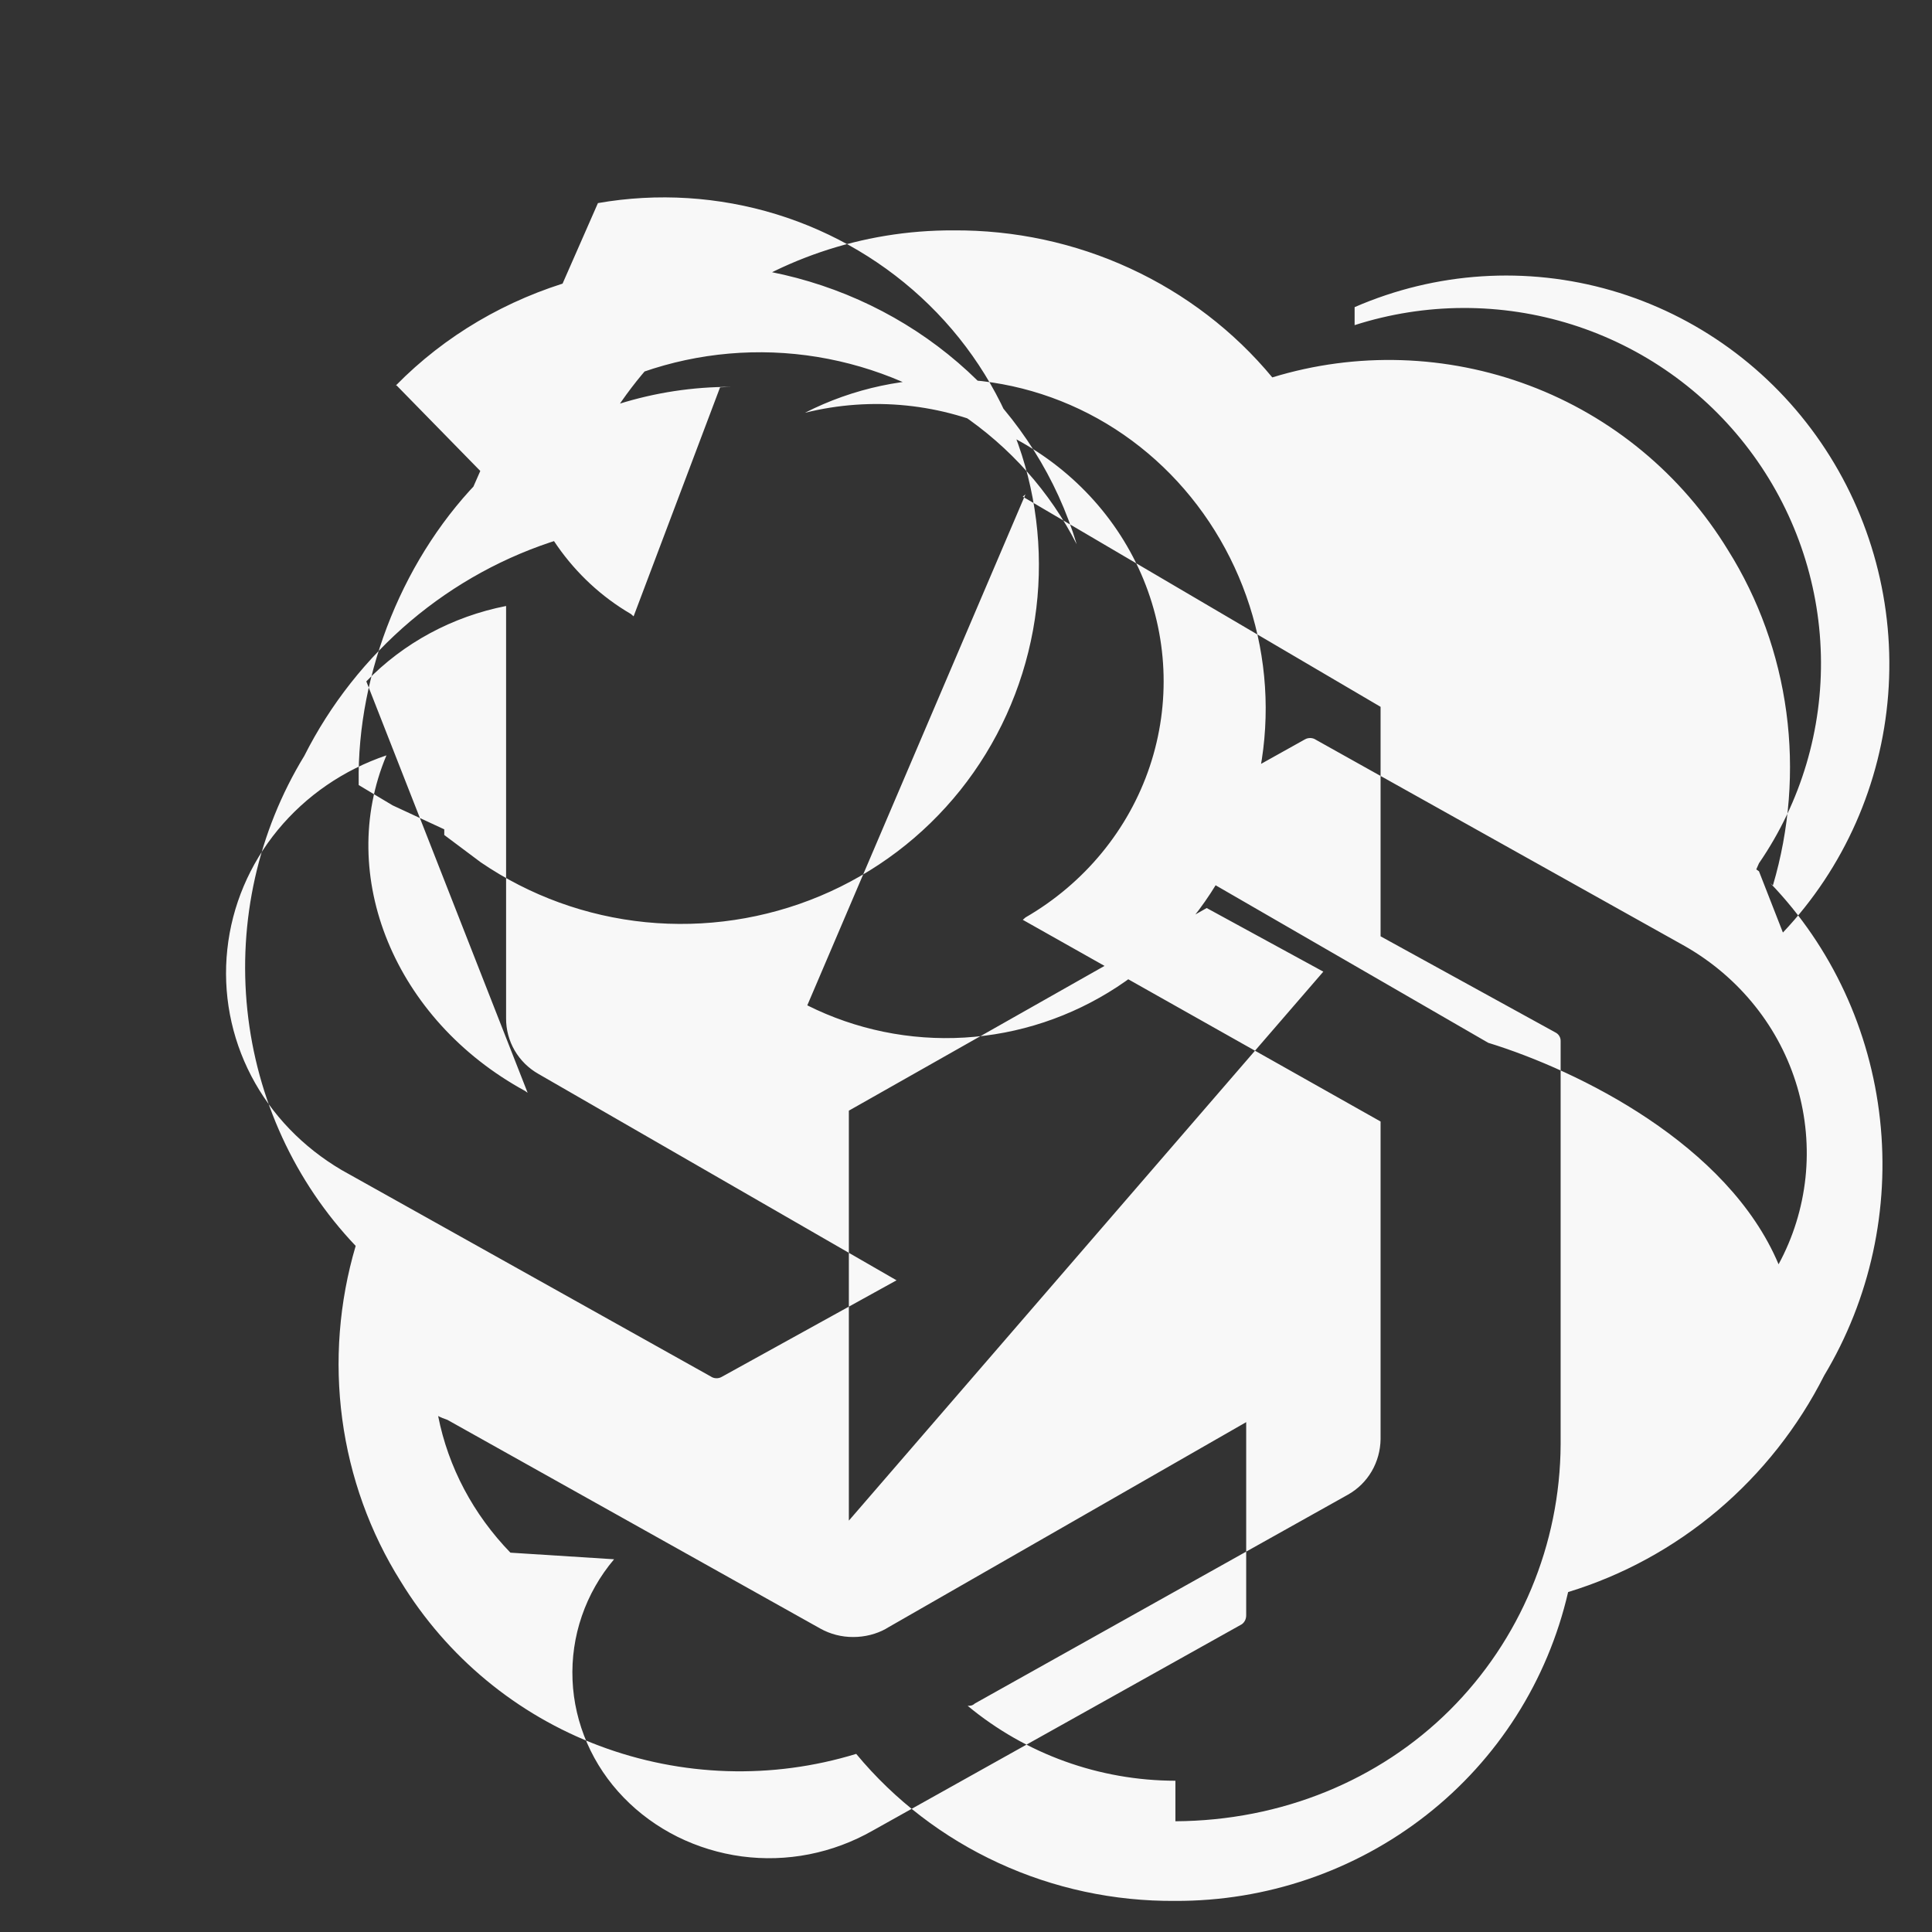 <svg width="41" height="41" viewBox="0 0 41 41" fill="none" xmlns="http://www.w3.org/2000/svg">
  <rect x="0" y="0" width="41" height="41" fill="#333333" stroke="none"/>
  <path d="M37.624 18.79C37.976 17.6 38.074 16.345 37.909 15.114C37.744 13.884 37.32 12.708 36.67 11.673C35.687 10.063 34.203 8.839 32.454 8.181C30.704 7.523 28.785 7.462 27 8.009C26.187 7.027 25.152 6.235 23.98 5.695C22.807 5.154 21.527 4.88 20.233 4.889C18.302 4.881 16.423 5.52 14.905 6.706C13.388 7.893 12.326 9.56 11.893 11.44C10.729 11.796 9.647 12.389 8.712 13.18C7.778 13.972 7.01 14.945 6.458 16.04C5.475 17.65 5.052 19.549 5.249 21.434C5.447 23.318 6.254 25.079 7.548 26.44C7.196 27.63 7.098 28.885 7.263 30.116C7.428 31.346 7.852 32.522 8.502 33.557C9.485 35.166 10.968 36.39 12.717 37.048C14.467 37.706 16.385 37.767 18.17 37.22C18.983 38.202 20.017 38.995 21.19 39.535C22.363 40.076 23.643 40.35 24.938 40.34C26.869 40.348 28.748 39.709 30.265 38.522C31.783 37.335 32.844 35.667 33.278 33.786C34.441 33.431 35.523 32.839 36.458 32.048C37.392 31.256 38.159 30.284 38.712 29.19C39.688 27.565 40.104 25.653 39.897 23.759C39.69 21.864 38.873 20.099 37.567 18.74L37.624 18.79ZM24.944 37.79C23.333 37.788 21.772 37.226 20.535 36.2C20.592 36.2 20.632 36.2 20.689 36.15L28.604 31.72C28.814 31.602 28.988 31.431 29.109 31.224C29.23 31.017 29.295 30.78 29.298 30.54V19.87L33.008 21.91C33.042 21.927 33.071 21.953 33.09 21.985C33.11 22.017 33.12 22.055 33.119 22.092V30.65C33.109 32.781 32.257 34.809 30.762 36.296C29.266 37.782 27.197 38.637 24.944 38.65V37.79ZM10.832 32.95C10.045 32.138 9.512 31.136 9.298 30.05C9.355 30.08 9.428 30.11 9.492 30.13L17.407 34.56C17.617 34.678 17.859 34.741 18.107 34.74C18.354 34.74 18.597 34.679 18.807 34.562V34.56L26.446 30.18V34.28C26.446 34.318 26.438 34.355 26.422 34.388C26.405 34.421 26.381 34.45 26.352 34.47L18.517 38.85C18.097 39.089 17.643 39.258 17.172 39.351C16.701 39.444 16.218 39.459 15.743 39.396C15.267 39.332 14.805 39.191 14.377 38.979C13.95 38.766 13.563 38.485 13.236 38.147C12.908 37.809 12.646 37.419 12.46 36.993C12.275 36.567 12.169 36.114 12.15 35.653C12.131 35.191 12.197 34.731 12.348 34.293C12.498 33.856 12.729 33.448 13.032 33.09L10.832 32.95ZM7.774 14.46C8.562 13.645 9.599 13.084 10.74 12.86C10.74 12.92 10.74 12.992 10.74 13.05V21.61C10.738 21.85 10.802 22.086 10.922 22.293C11.043 22.5 11.216 22.671 11.426 22.79L19.026 27.17L15.315 29.22C15.28 29.24 15.239 29.25 15.198 29.248C15.157 29.247 15.117 29.234 15.084 29.211L7.25 24.83C6.43 24.347 5.763 23.66 5.332 22.833C4.901 22.006 4.724 21.073 4.824 20.147C4.923 19.22 5.295 18.342 5.895 17.613C6.496 16.884 7.297 16.335 8.201 16.03C7.127 18.58 8.372 21.64 11.14 23.15L11.197 23.19L7.774 14.46ZM31.583 22.13L24.003 17.75L27.694 15.69C27.729 15.67 27.769 15.661 27.811 15.662C27.852 15.664 27.892 15.676 27.925 15.699L35.759 20.08C36.334 20.409 36.839 20.84 37.247 21.353C37.656 21.865 37.959 22.449 38.142 23.073C38.324 23.696 38.383 24.349 38.315 24.993C38.246 25.637 38.053 26.262 37.744 26.83C36.67 24.28 33.497 22.72 31.583 22.13ZM37.328 18.49L37.271 18.45L37.328 18.32C38.221 17.021 38.68 15.474 38.642 13.903C38.605 12.332 38.073 10.806 37.124 9.548C36.176 8.289 34.861 7.361 33.359 6.887C31.858 6.414 30.246 6.419 28.747 6.9C28.747 6.843 28.747 6.772 28.747 6.715V6.518C30.474 5.767 32.399 5.643 34.2 6.165C36.002 6.688 37.573 7.827 38.642 9.39C39.712 10.953 40.217 12.844 40.07 14.74C39.923 16.636 39.133 18.418 37.836 19.79L37.328 18.49ZM21.762 10.49L21.705 10.54L29.298 15V23.8L21.705 19.52L21.762 19.47C23.016 18.745 23.952 17.603 24.4 16.264C24.848 14.924 24.783 13.473 24.215 12.175C23.647 10.877 22.613 9.817 21.303 9.188C19.993 8.559 18.5 8.407 17.082 8.76C18.107 8.237 19.257 7.992 20.414 8.052C21.57 8.112 22.689 8.475 23.665 9.104C24.641 9.734 25.443 10.608 26.001 11.642C26.559 12.676 26.856 13.835 26.86 15.012C26.864 16.19 26.576 17.351 26.025 18.389C25.475 19.428 24.679 20.308 23.708 20.944C22.736 21.58 21.62 21.951 20.465 22.019C19.31 22.087 18.159 21.85 17.132 21.335L21.762 10.49ZM8.401 8.18C9.44 7.121 10.755 6.351 12.201 5.94C13.647 5.529 15.171 5.492 16.635 5.831C18.098 6.17 19.445 6.875 20.538 7.88C21.631 8.885 22.43 10.153 22.849 11.55C22.281 10.435 21.431 9.483 20.384 8.779C19.337 8.074 18.13 7.639 16.877 7.513C15.625 7.388 14.363 7.577 13.21 8.062C12.057 8.547 11.052 9.312 10.295 10.293C10.148 10.482 10.016 10.684 9.9 10.895V10.84L9.843 10.79L12.689 4.31C13.951 4.089 15.252 4.171 16.476 4.547C17.699 4.923 18.81 5.583 19.717 6.47C20.624 7.357 21.299 8.448 21.683 9.65C22.067 10.853 22.149 12.133 21.922 13.374C21.694 14.617 21.165 15.785 20.378 16.77C19.59 17.755 18.57 18.526 17.403 19.015C16.236 19.504 14.96 19.695 13.702 19.57C12.444 19.445 11.242 19.008 10.203 18.3L9.428 17.72V17.6L8.33 17.09L7.612 16.66V16.61C7.576 14.268 8.578 11.761 10.281 10.085L8.417 8.18H8.401ZM15.281 8.22L13.446 13.08L13.389 13.03C12.143 12.304 11.269 11.047 11 9.62C12.307 8.704 13.89 8.208 15.508 8.21L15.281 8.22ZM18.014 32.27V23.57L25.608 19.27L28.083 20.62L18.014 32.27Z" fill="#f8f8f8"/>
</svg> 